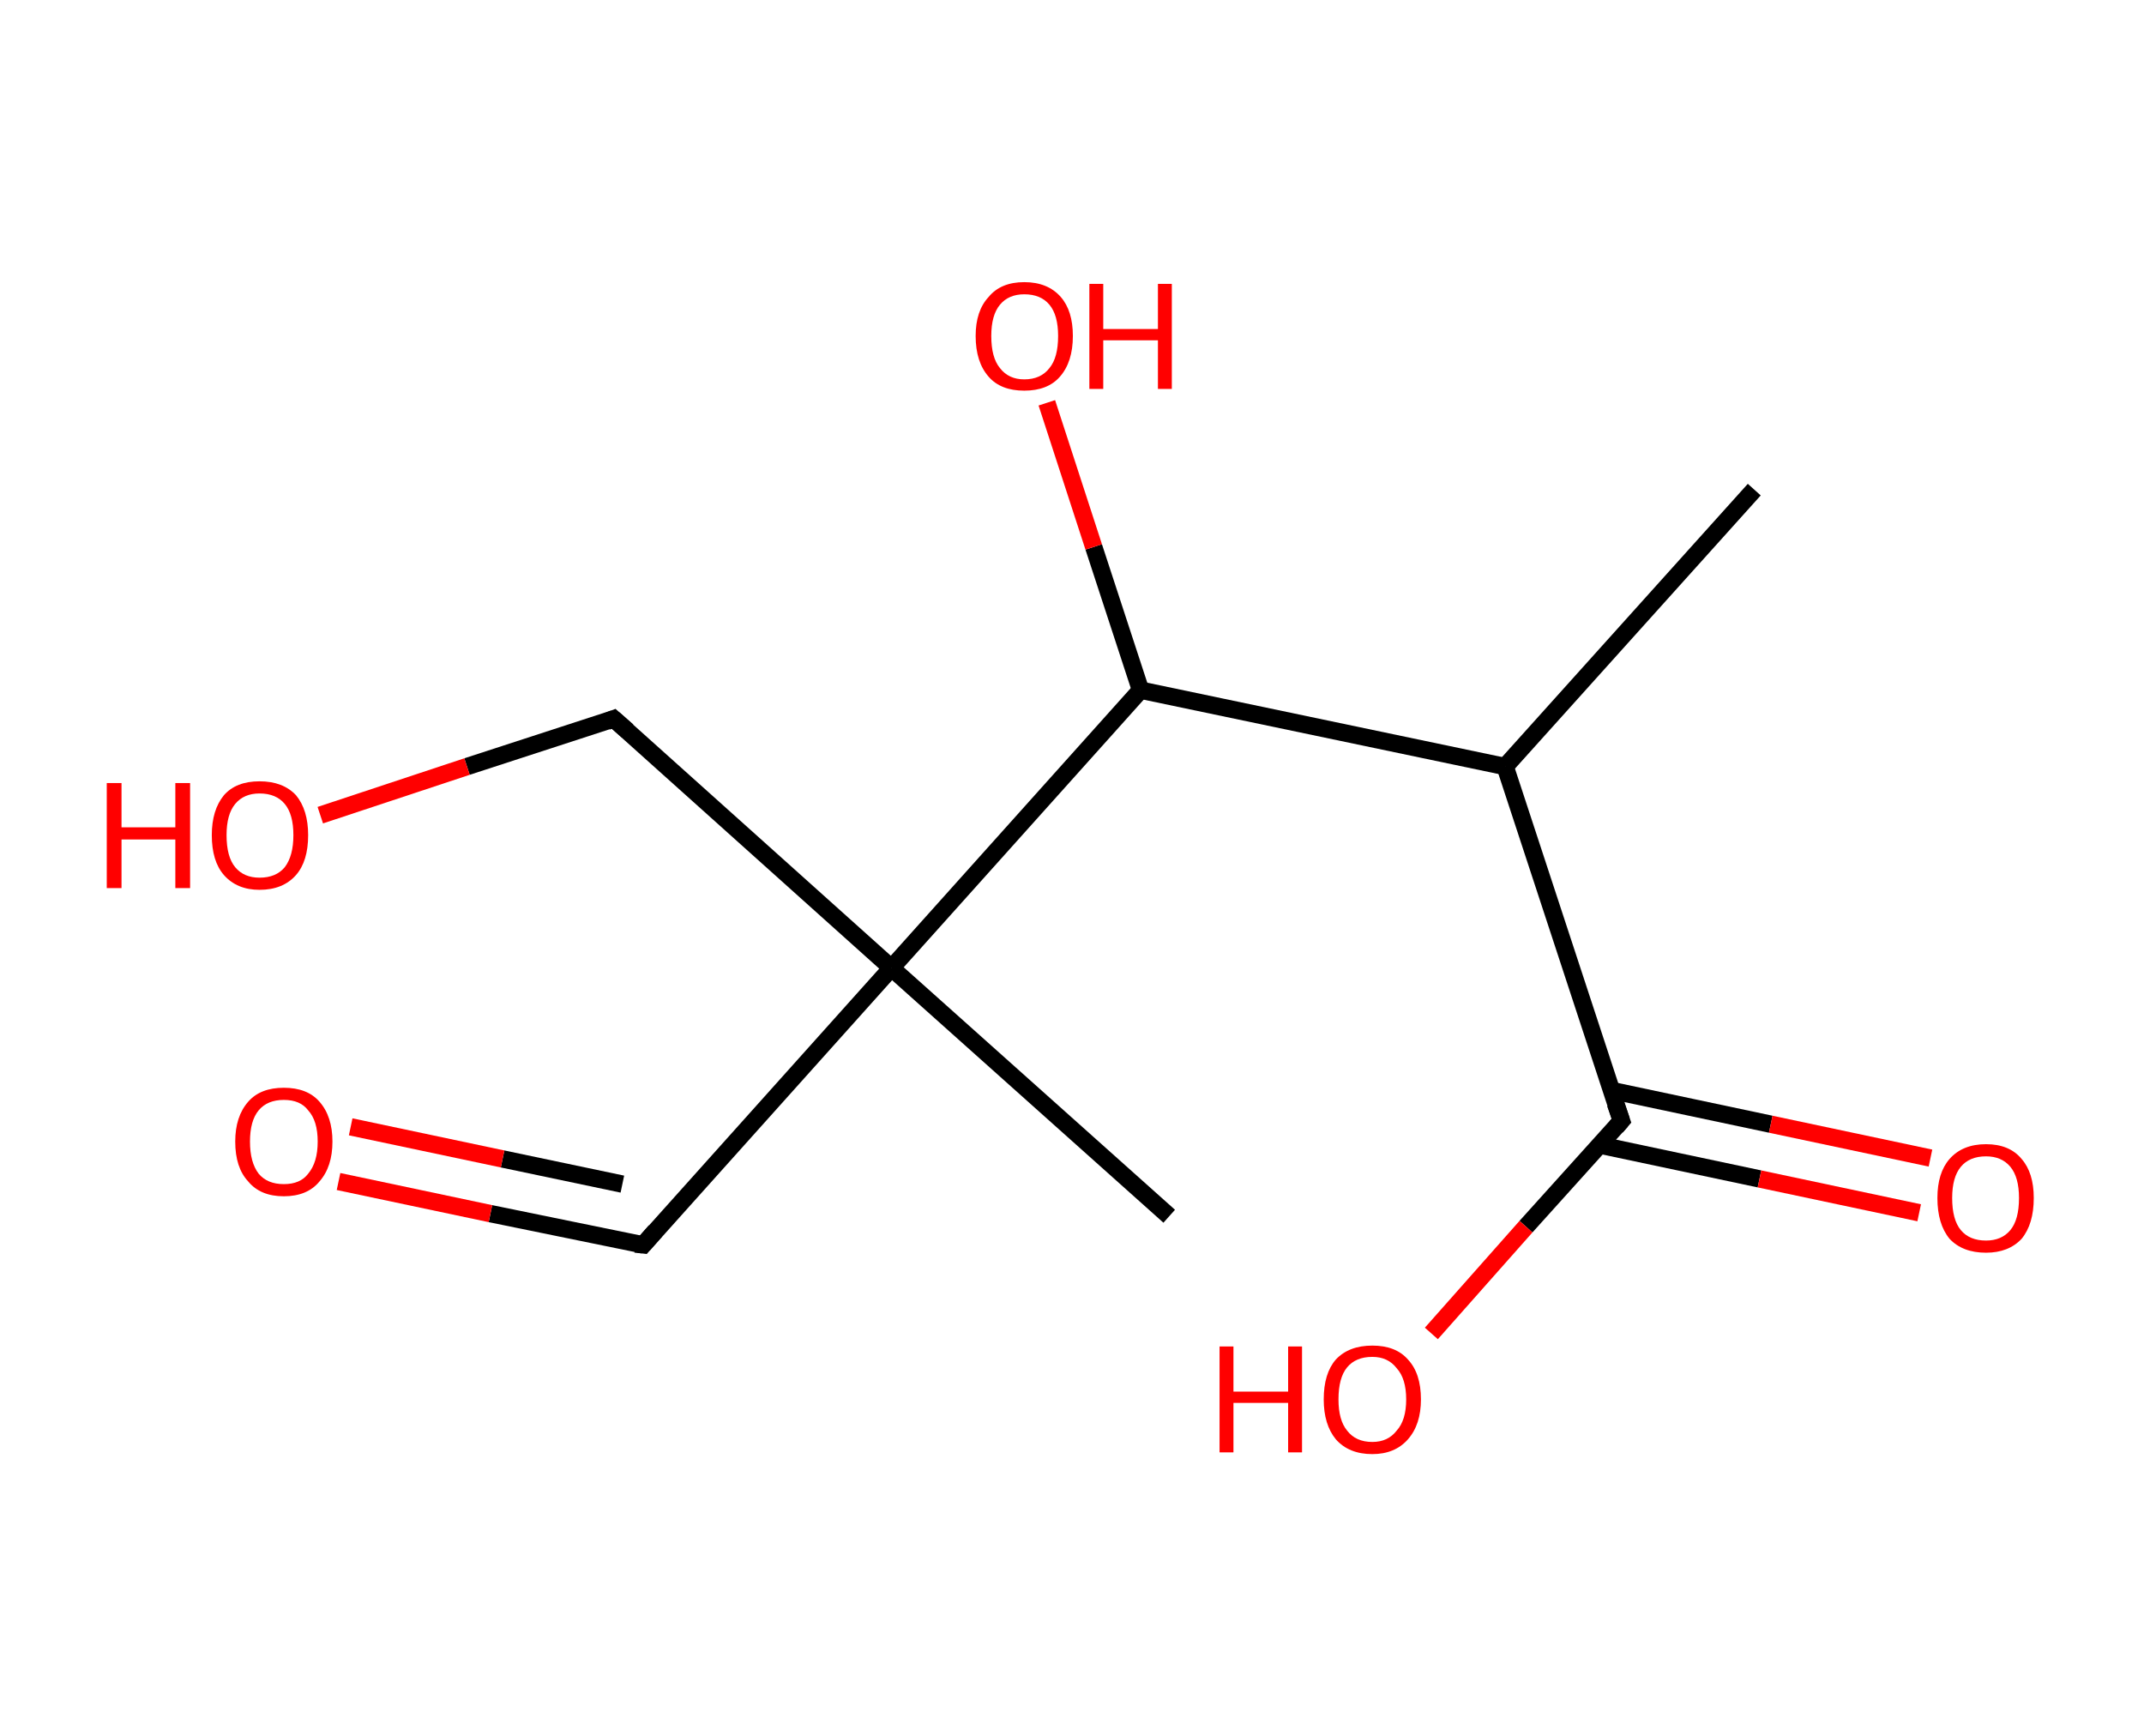 <?xml version='1.0' encoding='ASCII' standalone='yes'?>
<svg xmlns="http://www.w3.org/2000/svg" xmlns:rdkit="http://www.rdkit.org/xml" xmlns:xlink="http://www.w3.org/1999/xlink" version="1.1" baseProfile="full" xml:space="preserve" width="247px" height="200px" viewBox="0 0 247 200">
<!-- END OF HEADER -->
<rect style="opacity:1.0;fill:#FFFFFF;stroke:none" width="247.0" height="200.0" x="0.0" y="0.0"> </rect>
<path class="bond-0 atom-0 atom-1" d="M 202.1,56.4 L 173.4,88.3" style="fill:none;fill-rule:evenodd;stroke:#000000;stroke-width:2.0px;stroke-linecap:butt;stroke-linejoin:miter;stroke-opacity:1"/>
<path class="bond-1 atom-1 atom-2" d="M 173.4,88.3 L 186.8,129.1" style="fill:none;fill-rule:evenodd;stroke:#000000;stroke-width:2.0px;stroke-linecap:butt;stroke-linejoin:miter;stroke-opacity:1"/>
<path class="bond-2 atom-2 atom-3" d="M 184.3,131.9 L 202.7,135.8" style="fill:none;fill-rule:evenodd;stroke:#000000;stroke-width:2.0px;stroke-linecap:butt;stroke-linejoin:miter;stroke-opacity:1"/>
<path class="bond-2 atom-2 atom-3" d="M 202.7,135.8 L 221.1,139.7" style="fill:none;fill-rule:evenodd;stroke:#FF0000;stroke-width:2.0px;stroke-linecap:butt;stroke-linejoin:miter;stroke-opacity:1"/>
<path class="bond-2 atom-2 atom-3" d="M 185.6,125.6 L 204.0,129.5" style="fill:none;fill-rule:evenodd;stroke:#000000;stroke-width:2.0px;stroke-linecap:butt;stroke-linejoin:miter;stroke-opacity:1"/>
<path class="bond-2 atom-2 atom-3" d="M 204.0,129.5 L 222.4,133.4" style="fill:none;fill-rule:evenodd;stroke:#FF0000;stroke-width:2.0px;stroke-linecap:butt;stroke-linejoin:miter;stroke-opacity:1"/>
<path class="bond-3 atom-2 atom-4" d="M 186.8,129.1 L 175.8,141.3" style="fill:none;fill-rule:evenodd;stroke:#000000;stroke-width:2.0px;stroke-linecap:butt;stroke-linejoin:miter;stroke-opacity:1"/>
<path class="bond-3 atom-2 atom-4" d="M 175.8,141.3 L 164.9,153.6" style="fill:none;fill-rule:evenodd;stroke:#FF0000;stroke-width:2.0px;stroke-linecap:butt;stroke-linejoin:miter;stroke-opacity:1"/>
<path class="bond-4 atom-1 atom-5" d="M 173.4,88.3 L 131.4,79.5" style="fill:none;fill-rule:evenodd;stroke:#000000;stroke-width:2.0px;stroke-linecap:butt;stroke-linejoin:miter;stroke-opacity:1"/>
<path class="bond-5 atom-5 atom-6" d="M 131.4,79.5 L 126.0,63.0" style="fill:none;fill-rule:evenodd;stroke:#000000;stroke-width:2.0px;stroke-linecap:butt;stroke-linejoin:miter;stroke-opacity:1"/>
<path class="bond-5 atom-5 atom-6" d="M 126.0,63.0 L 120.6,46.4" style="fill:none;fill-rule:evenodd;stroke:#FF0000;stroke-width:2.0px;stroke-linecap:butt;stroke-linejoin:miter;stroke-opacity:1"/>
<path class="bond-6 atom-5 atom-7" d="M 131.4,79.5 L 102.7,111.5" style="fill:none;fill-rule:evenodd;stroke:#000000;stroke-width:2.0px;stroke-linecap:butt;stroke-linejoin:miter;stroke-opacity:1"/>
<path class="bond-7 atom-7 atom-8" d="M 102.7,111.5 L 134.7,140.1" style="fill:none;fill-rule:evenodd;stroke:#000000;stroke-width:2.0px;stroke-linecap:butt;stroke-linejoin:miter;stroke-opacity:1"/>
<path class="bond-8 atom-7 atom-9" d="M 102.7,111.5 L 74.1,143.4" style="fill:none;fill-rule:evenodd;stroke:#000000;stroke-width:2.0px;stroke-linecap:butt;stroke-linejoin:miter;stroke-opacity:1"/>
<path class="bond-9 atom-9 atom-10" d="M 74.1,143.4 L 56.5,139.8" style="fill:none;fill-rule:evenodd;stroke:#000000;stroke-width:2.0px;stroke-linecap:butt;stroke-linejoin:miter;stroke-opacity:1"/>
<path class="bond-9 atom-9 atom-10" d="M 56.5,139.8 L 39.0,136.1" style="fill:none;fill-rule:evenodd;stroke:#FF0000;stroke-width:2.0px;stroke-linecap:butt;stroke-linejoin:miter;stroke-opacity:1"/>
<path class="bond-9 atom-9 atom-10" d="M 71.7,136.4 L 57.9,133.5" style="fill:none;fill-rule:evenodd;stroke:#000000;stroke-width:2.0px;stroke-linecap:butt;stroke-linejoin:miter;stroke-opacity:1"/>
<path class="bond-9 atom-9 atom-10" d="M 57.9,133.5 L 40.4,129.8" style="fill:none;fill-rule:evenodd;stroke:#FF0000;stroke-width:2.0px;stroke-linecap:butt;stroke-linejoin:miter;stroke-opacity:1"/>
<path class="bond-10 atom-7 atom-11" d="M 102.7,111.5 L 70.7,82.8" style="fill:none;fill-rule:evenodd;stroke:#000000;stroke-width:2.0px;stroke-linecap:butt;stroke-linejoin:miter;stroke-opacity:1"/>
<path class="bond-11 atom-11 atom-12" d="M 70.7,82.8 L 53.8,88.3" style="fill:none;fill-rule:evenodd;stroke:#000000;stroke-width:2.0px;stroke-linecap:butt;stroke-linejoin:miter;stroke-opacity:1"/>
<path class="bond-11 atom-11 atom-12" d="M 53.8,88.3 L 36.9,93.9" style="fill:none;fill-rule:evenodd;stroke:#FF0000;stroke-width:2.0px;stroke-linecap:butt;stroke-linejoin:miter;stroke-opacity:1"/>
<path d="M 186.1,127.1 L 186.8,129.1 L 186.2,129.8" style="fill:none;stroke:#000000;stroke-width:2.0px;stroke-linecap:butt;stroke-linejoin:miter;stroke-opacity:1;"/>
<path d="M 75.5,141.8 L 74.1,143.4 L 73.2,143.3" style="fill:none;stroke:#000000;stroke-width:2.0px;stroke-linecap:butt;stroke-linejoin:miter;stroke-opacity:1;"/>
<path d="M 72.3,84.2 L 70.7,82.8 L 69.9,83.1" style="fill:none;stroke:#000000;stroke-width:2.0px;stroke-linecap:butt;stroke-linejoin:miter;stroke-opacity:1;"/>
<path class="atom-3" d="M 223.2 138.0 Q 223.2 135.1, 224.6 133.5 Q 226.1 131.8, 228.8 131.8 Q 231.5 131.8, 232.9 133.5 Q 234.3 135.1, 234.3 138.0 Q 234.3 141.0, 232.9 142.7 Q 231.4 144.3, 228.8 144.3 Q 226.1 144.3, 224.6 142.7 Q 223.2 141.0, 223.2 138.0 M 228.8 142.9 Q 230.6 142.9, 231.6 141.7 Q 232.6 140.5, 232.6 138.0 Q 232.6 135.6, 231.6 134.4 Q 230.6 133.2, 228.8 133.2 Q 226.9 133.2, 225.9 134.4 Q 224.9 135.6, 224.9 138.0 Q 224.9 140.5, 225.9 141.7 Q 226.9 142.9, 228.8 142.9 " fill="#FF0000"/>
<path class="atom-4" d="M 140.5 155.1 L 142.1 155.1 L 142.1 160.3 L 148.4 160.3 L 148.4 155.1 L 150.0 155.1 L 150.0 167.3 L 148.4 167.3 L 148.4 161.6 L 142.1 161.6 L 142.1 167.3 L 140.5 167.3 L 140.5 155.1 " fill="#FF0000"/>
<path class="atom-4" d="M 152.5 161.2 Q 152.5 158.2, 153.9 156.6 Q 155.4 155.0, 158.1 155.0 Q 160.8 155.0, 162.2 156.6 Q 163.7 158.2, 163.7 161.2 Q 163.7 164.1, 162.2 165.8 Q 160.7 167.5, 158.1 167.5 Q 155.4 167.5, 153.9 165.8 Q 152.5 164.1, 152.5 161.2 M 158.1 166.1 Q 159.9 166.1, 160.9 164.8 Q 162.0 163.6, 162.0 161.2 Q 162.0 158.8, 160.9 157.6 Q 159.9 156.3, 158.1 156.3 Q 156.2 156.3, 155.2 157.5 Q 154.2 158.7, 154.2 161.2 Q 154.2 163.6, 155.2 164.8 Q 156.2 166.1, 158.1 166.1 " fill="#FF0000"/>
<path class="atom-6" d="M 112.4 38.7 Q 112.4 35.8, 113.9 34.2 Q 115.3 32.5, 118.0 32.5 Q 120.7 32.5, 122.2 34.2 Q 123.6 35.8, 123.6 38.7 Q 123.6 41.7, 122.1 43.4 Q 120.7 45.0, 118.0 45.0 Q 115.3 45.0, 113.9 43.4 Q 112.4 41.7, 112.4 38.7 M 118.0 43.7 Q 119.9 43.7, 120.9 42.4 Q 121.9 41.2, 121.9 38.7 Q 121.9 36.3, 120.9 35.1 Q 119.9 33.9, 118.0 33.9 Q 116.2 33.9, 115.2 35.1 Q 114.2 36.3, 114.2 38.7 Q 114.2 41.2, 115.2 42.4 Q 116.2 43.7, 118.0 43.7 " fill="#FF0000"/>
<path class="atom-6" d="M 125.5 32.7 L 127.1 32.7 L 127.1 37.9 L 133.4 37.9 L 133.4 32.7 L 135.0 32.7 L 135.0 44.8 L 133.4 44.8 L 133.4 39.2 L 127.1 39.2 L 127.1 44.8 L 125.5 44.8 L 125.5 32.7 " fill="#FF0000"/>
<path class="atom-10" d="M 27.1 131.5 Q 27.1 128.6, 28.6 126.9 Q 30.0 125.3, 32.7 125.3 Q 35.4 125.3, 36.8 126.9 Q 38.3 128.6, 38.3 131.5 Q 38.3 134.4, 36.8 136.1 Q 35.4 137.8, 32.7 137.8 Q 30.0 137.8, 28.6 136.1 Q 27.1 134.5, 27.1 131.5 M 32.7 136.4 Q 34.6 136.4, 35.5 135.2 Q 36.6 133.9, 36.6 131.5 Q 36.6 129.1, 35.5 127.9 Q 34.6 126.7, 32.7 126.7 Q 30.8 126.7, 29.8 127.9 Q 28.8 129.1, 28.8 131.5 Q 28.8 133.9, 29.8 135.2 Q 30.8 136.4, 32.7 136.4 " fill="#FF0000"/>
<path class="atom-12" d="M 12.3 90.2 L 14.0 90.2 L 14.0 95.3 L 20.2 95.3 L 20.2 90.2 L 21.9 90.2 L 21.9 102.3 L 20.2 102.3 L 20.2 96.7 L 14.0 96.7 L 14.0 102.3 L 12.3 102.3 L 12.3 90.2 " fill="#FF0000"/>
<path class="atom-12" d="M 24.4 96.2 Q 24.4 93.3, 25.8 91.6 Q 27.2 90.0, 29.9 90.0 Q 32.6 90.0, 34.1 91.6 Q 35.5 93.3, 35.5 96.2 Q 35.5 99.2, 34.1 100.8 Q 32.6 102.5, 29.9 102.5 Q 27.3 102.5, 25.8 100.8 Q 24.4 99.2, 24.4 96.2 M 29.9 101.1 Q 31.8 101.1, 32.8 99.9 Q 33.8 98.6, 33.8 96.2 Q 33.8 93.8, 32.8 92.6 Q 31.8 91.4, 29.9 91.4 Q 28.1 91.4, 27.1 92.6 Q 26.1 93.8, 26.1 96.2 Q 26.1 98.7, 27.1 99.9 Q 28.1 101.1, 29.9 101.1 " fill="#FF0000"/>
</svg>

